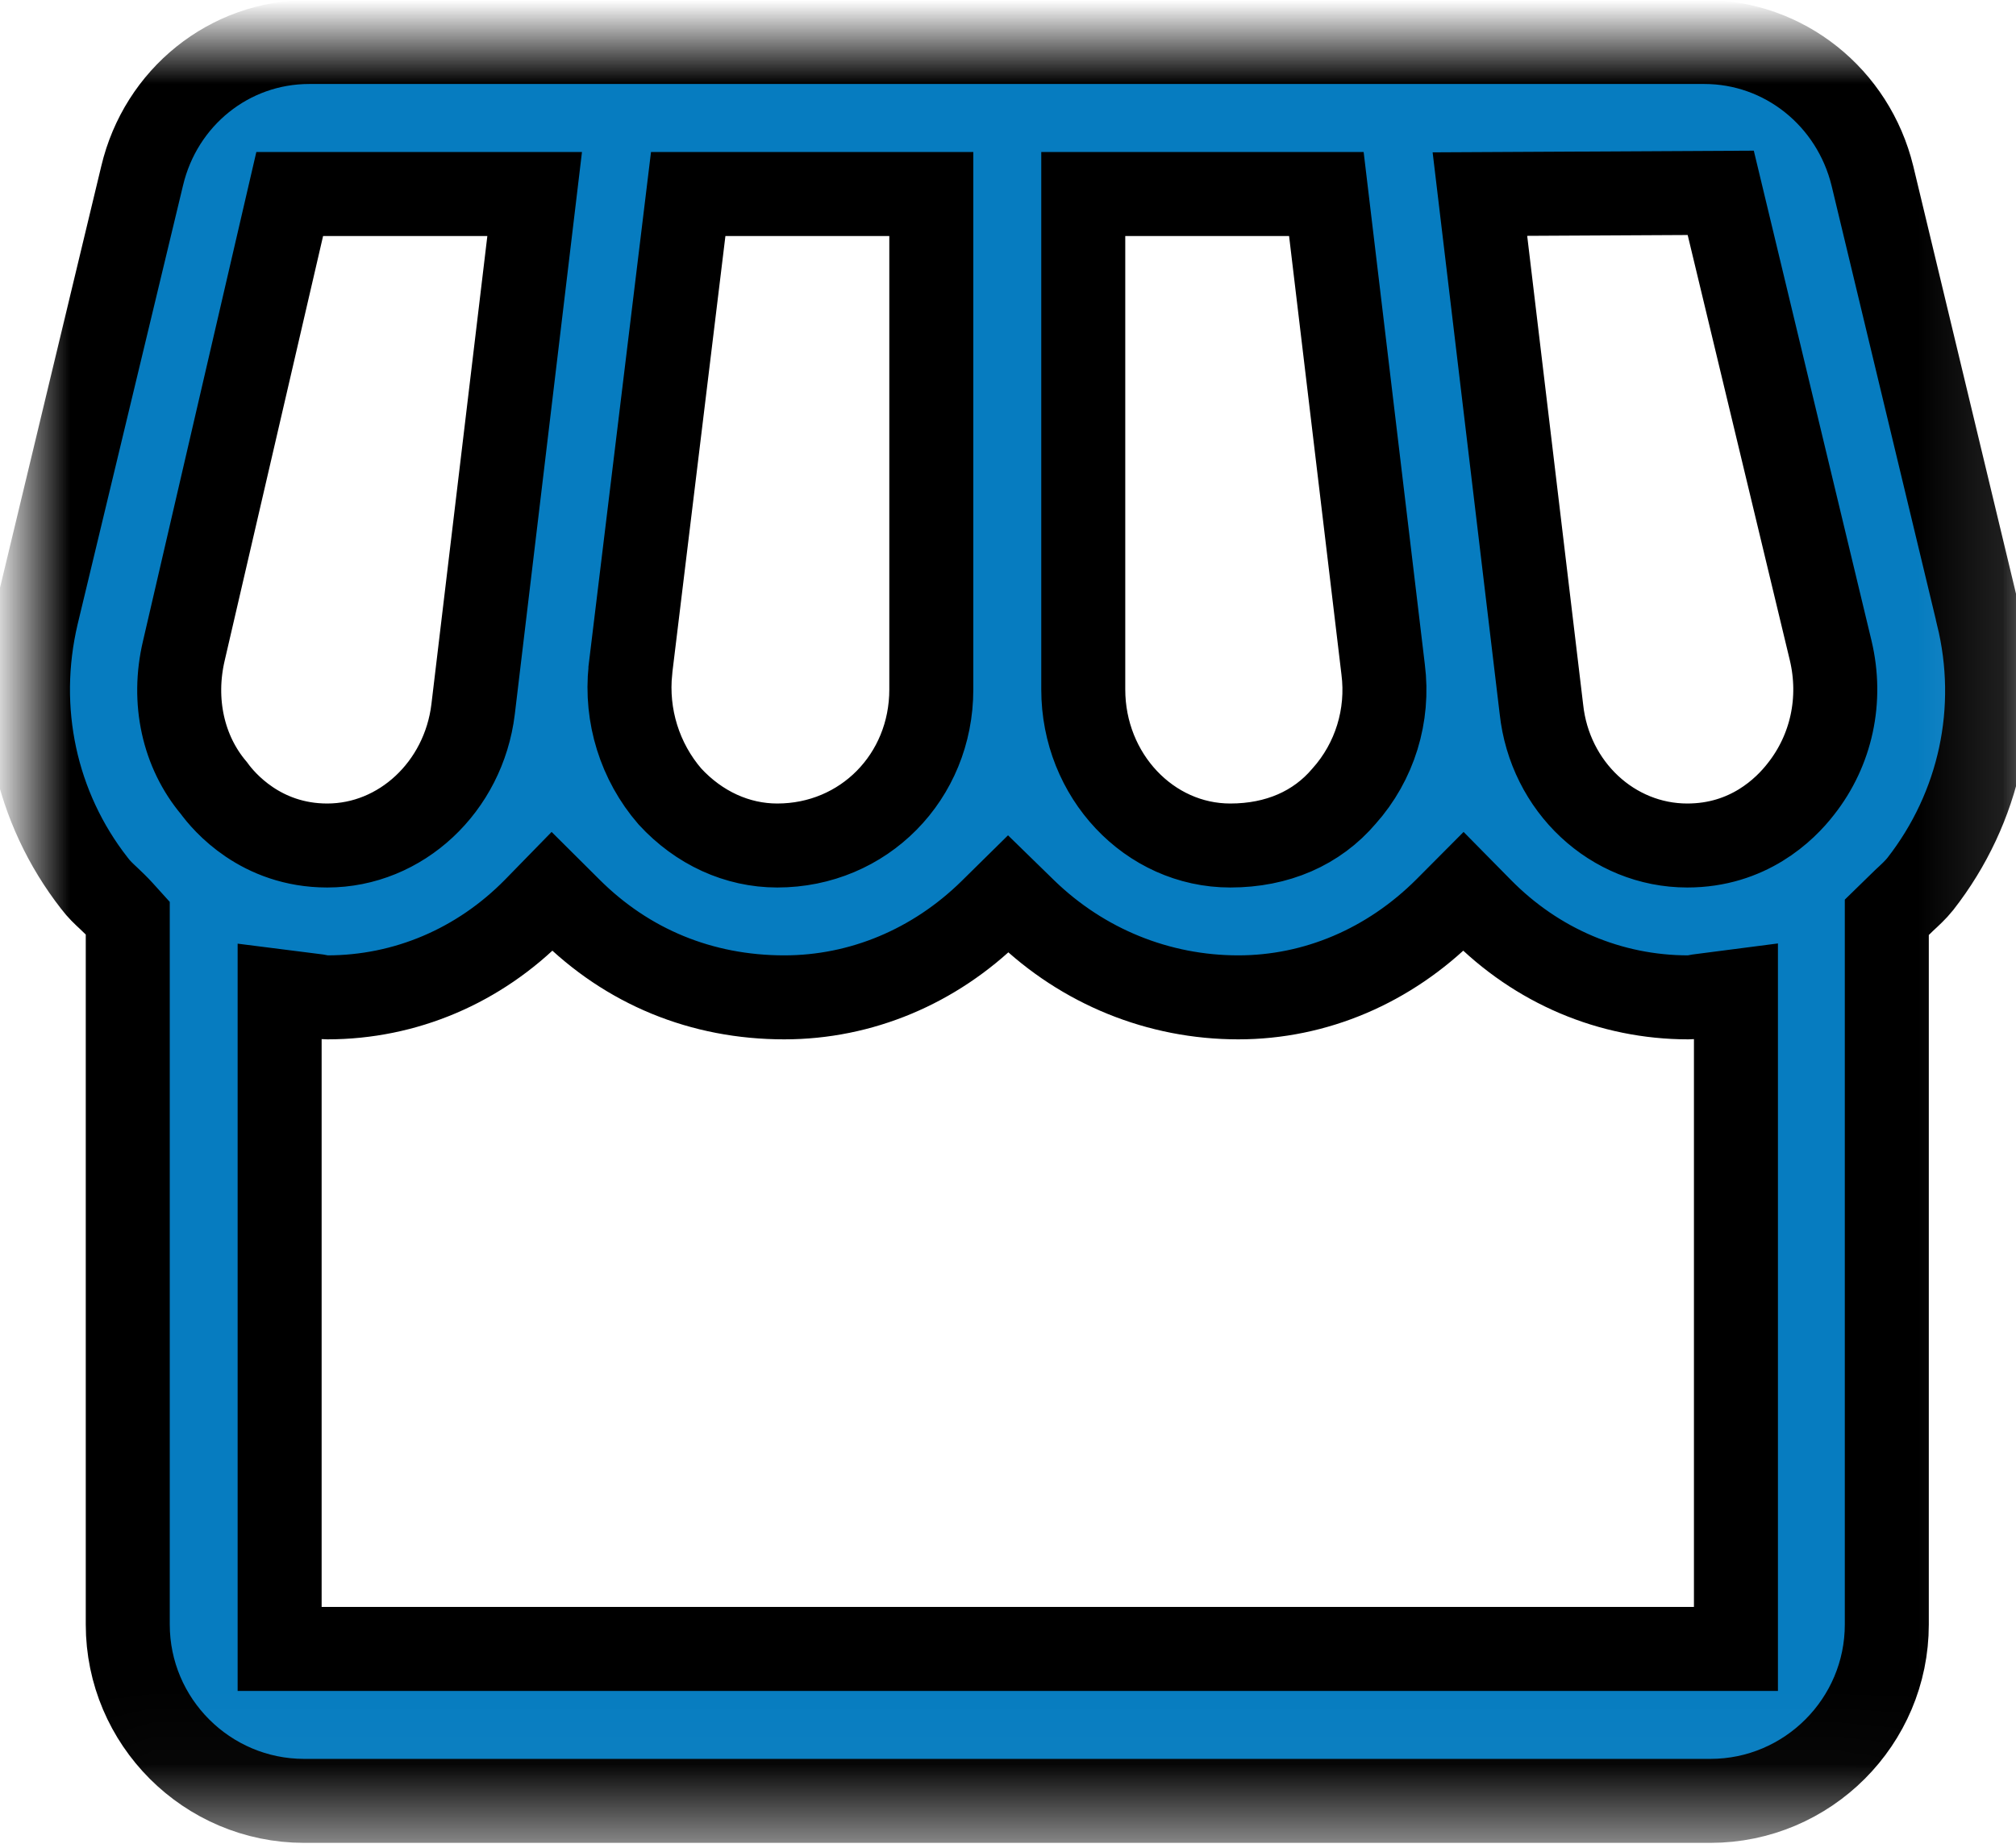 <?xml version="1.0" encoding="UTF-8"?>
<svg width="24px" height="22px" viewBox="0 0 24 22" version="1.1" xmlns="http://www.w3.org/2000/svg" xmlns:xlink="http://www.w3.org/1999/xlink">
    <title>54250831-E2F9-4DE5-ABBC-575EF965B3E7</title>
    <defs>
        <filter id="filter-1">
            <feColorMatrix in="SourceGraphic" type="matrix" values="0 0 0 0 1 0 0 0 0 1 0 0 0 0 1 0 0 0 1 0"></feColorMatrix>
        </filter>
        <polygon id="path-2" points="-1.13335267e-16 0 23.323 0 23.323 20.942 -1.13335267e-16 20.942"></polygon>
    </defs>
    <g id="F&amp;B-UI:-Park-page" stroke="currentColor" stroke-width="1" fill="currentColor" fill-rule="evenodd">
        <g id="Park-venues-1" transform="translate(-57, -513)">
            <g id="Group" transform="translate(0, -0.5)">
                <g id="Side-nav---list-item-open" transform="translate(0, 476.5)">
                    <g id="icon/inform/accommodation" transform="translate(55, 34)" filter="url(#filter-1)">
                        <g transform="translate(2.333, 3.5)" id="Group-3">
                            <mask id="mask-3" fill="white">
                                <use xlink:href="#path-2"></use>
                            </mask>
                            <g id="Clip-2"></g>
                            <path d="M3.563,9.567 C2.769,9.567 2.33,9.044 2.214,8.884 C1.848,8.451 1.714,7.848 1.856,7.247 L3.116,1.81 L6.032,1.81 L5.299,7.946 C5.186,8.87 4.439,9.567 3.563,9.567 L3.563,9.567 Z M8.92,9.567 C8.443,9.567 7.988,9.359 7.642,8.983 C7.284,8.569 7.114,8.022 7.172,7.476 L7.172,7.47 L7.86,1.81 L10.754,1.81 L10.754,7.709 C10.754,8.751 9.949,9.567 8.92,9.567 L8.92,9.567 Z M14.313,9.567 C13.348,9.567 12.563,8.734 12.563,7.709 L12.563,1.81 L15.457,1.81 L16.133,7.471 C16.203,8.018 16.034,8.57 15.667,8.98 C15.343,9.361 14.874,9.567 14.313,9.567 L14.313,9.567 Z M19.754,9.567 C18.864,9.567 18.116,8.869 18.017,7.943 L17.285,1.811 L20.152,1.796 L21.461,7.246 C21.6,7.831 21.471,8.431 21.107,8.893 C20.913,9.144 20.476,9.567 19.754,9.567 L19.754,9.567 Z M20.333,19.133 L2.996,19.133 L2.996,11.303 L3.438,11.359 C3.479,11.367 3.519,11.375 3.563,11.375 C4.492,11.375 5.369,11.002 6.034,10.326 L6.239,10.116 L6.448,10.324 C7.135,11.011 8.019,11.375 9.004,11.375 C9.918,11.375 10.792,11.009 11.466,10.346 L11.669,10.146 L11.873,10.345 C12.559,11.009 13.46,11.375 14.408,11.375 C15.327,11.375 16.203,11.002 16.882,10.324 L17.089,10.116 L17.296,10.326 C17.96,11.002 18.837,11.375 19.766,11.375 C19.81,11.375 19.85,11.367 19.893,11.359 L20.333,11.302 L20.333,19.133 Z M3.347,-4.14483263e-15 C2.398,-4.14483263e-15 1.581,0.656 1.359,1.594 L0.104,6.82 C-0.162,7.951 0.088,9.116 0.791,10.016 C0.845,10.088 0.903,10.142 0.96,10.195 C1.013,10.245 1.065,10.295 1.113,10.348 L1.188,10.431 L1.188,18.842 C1.188,19.999 2.13,20.942 3.288,20.942 L20.029,20.942 C21.187,20.942 22.129,19.999 22.129,18.842 L22.129,10.422 L22.334,10.222 C22.402,10.159 22.472,10.095 22.527,10.026 C23.239,9.115 23.49,7.946 23.213,6.822 L23.213,6.82 L21.958,1.595 C21.729,0.657 20.906,-4.14483263e-15 19.957,-4.14483263e-15 L3.347,-4.14483263e-15 Z" id="Fill-1" fill="#067CC0" mask="url(#mask-3)"></path>
                        </g>
                    </g>
                </g>
            </g>
        </g>
    </g>
</svg>